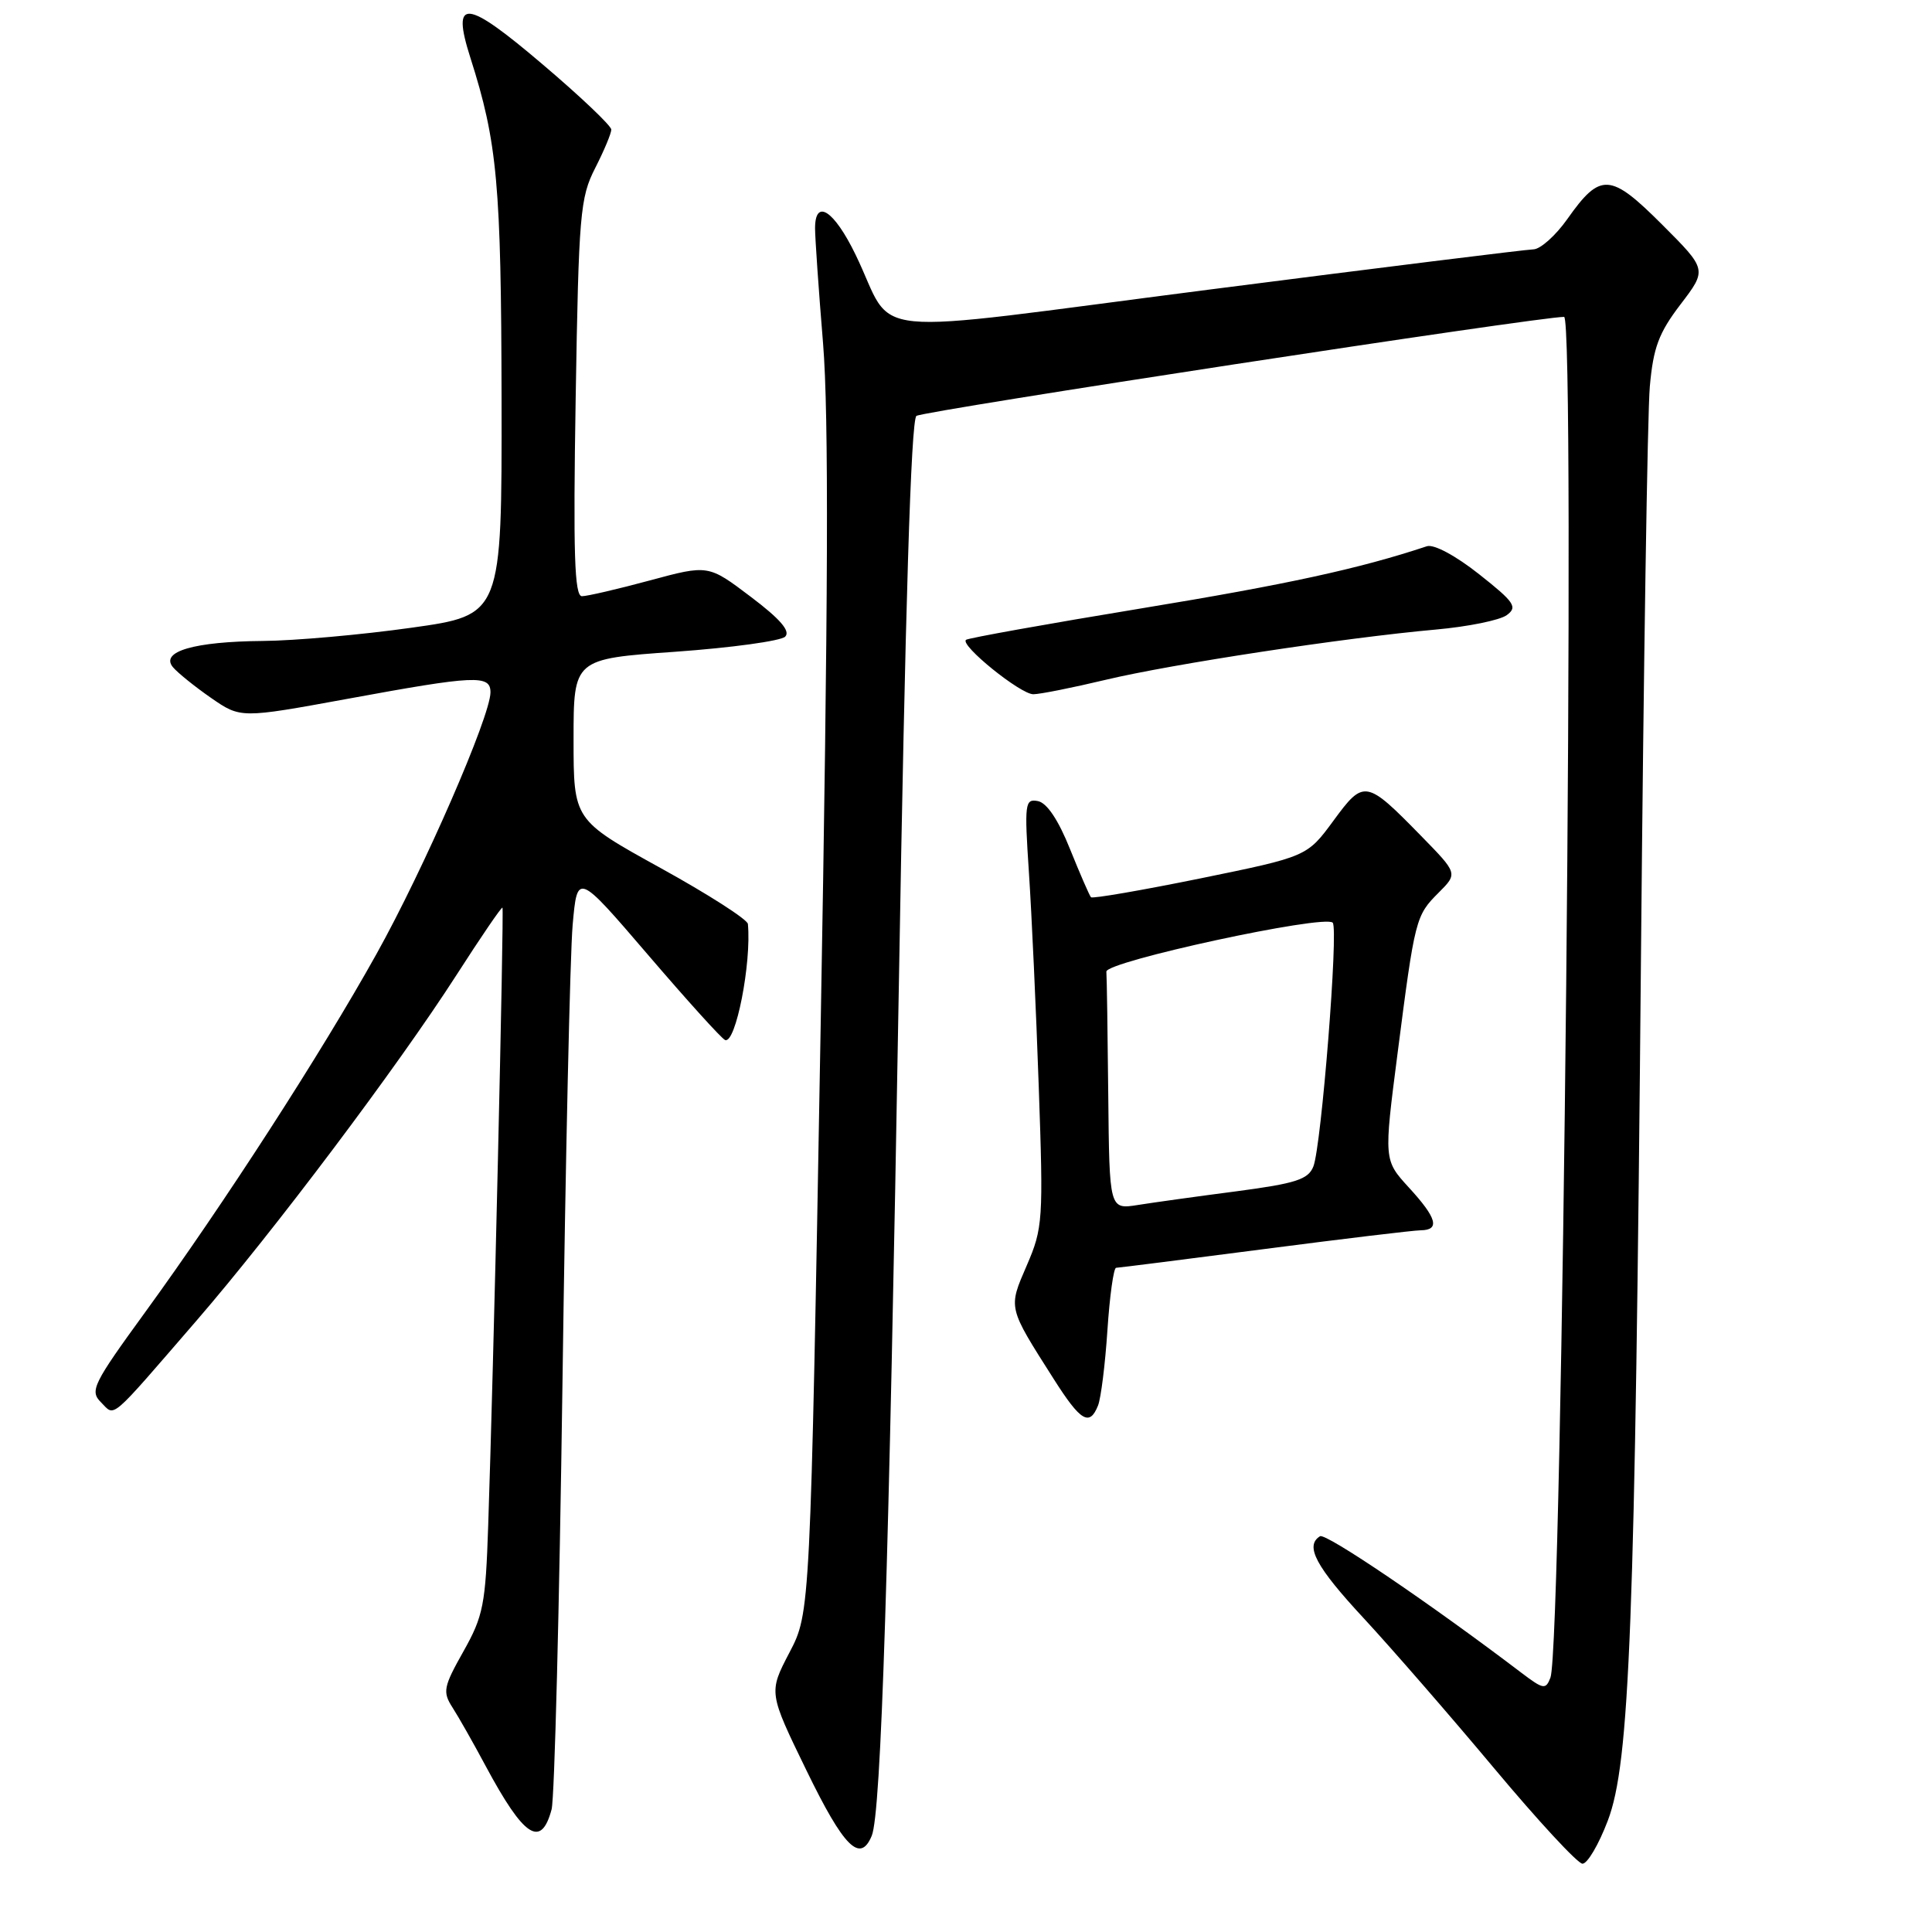 <?xml version="1.0" encoding="UTF-8" standalone="no"?>
<!DOCTYPE svg PUBLIC "-//W3C//DTD SVG 1.1//EN" "http://www.w3.org/Graphics/SVG/1.1/DTD/svg11.dtd" >
<svg xmlns="http://www.w3.org/2000/svg" xmlns:xlink="http://www.w3.org/1999/xlink" version="1.1" viewBox="0 0 256 256">
 <g >
 <path fill="currentColor"
d=" M 213.04 241.25 C 215.96 233.58 216.64 215.63 217.44 126.50 C 217.78 88.55 218.30 54.67 218.61 51.22 C 219.07 46.05 219.79 44.12 222.68 40.33 C 226.20 35.72 226.20 35.72 220.23 29.75 C 213.37 22.89 212.06 22.82 207.69 29.01 C 206.14 31.21 204.11 33.02 203.19 33.04 C 202.26 33.06 182.90 35.46 160.17 38.38 C 112.93 44.44 118.85 45.03 113.37 33.75 C 110.52 27.87 108.00 26.23 108.00 30.25 C 108.00 31.49 108.47 38.35 109.06 45.50 C 109.83 54.98 109.75 79.50 108.74 136.10 C 107.37 213.70 107.37 213.70 104.60 218.98 C 101.84 224.27 101.84 224.27 106.88 234.63 C 111.81 244.77 113.98 246.94 115.51 243.25 C 116.76 240.23 117.78 207.99 119.10 130.72 C 119.95 80.37 120.71 55.67 121.43 55.11 C 122.27 54.46 204.19 41.93 207.25 41.99 C 208.81 42.01 207.04 218.12 205.44 222.30 C 204.82 223.91 204.51 223.86 201.63 221.68 C 189.57 212.51 175.67 203.09 174.91 203.56 C 172.87 204.82 174.34 207.58 180.75 214.48 C 184.46 218.49 192.22 227.42 198.00 234.33 C 203.78 241.24 209.03 246.92 209.68 246.95 C 210.33 246.98 211.84 244.41 213.04 241.25 Z  M 73.09 239.75 C 73.48 238.31 74.12 212.92 74.53 183.32 C 74.93 153.72 75.54 126.37 75.88 122.55 C 76.50 115.60 76.50 115.60 85.89 126.55 C 91.05 132.57 95.63 137.64 96.08 137.81 C 97.48 138.36 99.59 127.62 99.10 122.43 C 99.05 121.84 93.83 118.49 87.50 115.00 C 76.00 108.65 76.00 108.65 76.00 97.98 C 76.00 87.31 76.00 87.31 89.50 86.36 C 96.92 85.83 103.47 84.93 104.04 84.36 C 104.77 83.63 103.38 82.02 99.47 79.07 C 93.85 74.82 93.85 74.82 86.11 76.91 C 81.85 78.06 77.80 79.00 77.11 79.00 C 76.12 79.00 75.94 73.38 76.28 52.74 C 76.68 28.35 76.87 26.18 78.86 22.28 C 80.04 19.97 81.00 17.67 81.00 17.17 C 81.00 16.67 76.91 12.78 71.90 8.53 C 61.67 -0.18 59.77 -0.35 62.33 7.66 C 65.91 18.88 66.41 24.41 66.46 53.00 C 66.50 81.50 66.50 81.50 54.50 83.18 C 47.90 84.11 39.04 84.90 34.82 84.93 C 25.73 85.01 21.20 86.33 22.91 88.40 C 23.54 89.15 25.81 90.98 27.97 92.48 C 31.89 95.19 31.89 95.19 46.04 92.60 C 63.01 89.48 65.00 89.39 64.99 91.75 C 64.97 94.94 56.16 115.16 49.88 126.42 C 42.53 139.61 29.65 159.54 19.26 173.84 C 12.32 183.38 11.87 184.30 13.37 185.80 C 15.29 187.72 14.29 188.57 26.03 175.00 C 36.22 163.22 52.68 141.34 60.49 129.19 C 63.72 124.16 66.46 120.14 66.58 120.27 C 66.80 120.51 65.38 181.89 64.69 202.09 C 64.34 212.63 64.04 214.14 61.40 218.83 C 58.76 223.52 58.63 224.18 59.95 226.24 C 60.75 227.48 62.73 230.97 64.35 234.00 C 69.43 243.47 71.70 244.96 73.09 239.75 Z  M 145.49 186.25 C 145.88 185.29 146.44 180.79 146.74 176.25 C 147.04 171.71 147.56 168.00 147.89 167.99 C 148.23 167.98 157.05 166.87 167.50 165.51 C 177.95 164.15 187.29 163.03 188.25 163.02 C 190.84 162.99 190.40 161.40 186.68 157.35 C 183.36 153.72 183.36 153.72 185.18 139.61 C 187.49 121.67 187.58 121.33 190.63 118.28 C 193.17 115.74 193.17 115.74 188.33 110.79 C 181.00 103.29 180.72 103.25 176.68 108.76 C 173.19 113.50 173.19 113.50 159.07 116.39 C 151.30 117.97 144.77 119.10 144.56 118.89 C 144.36 118.67 143.11 115.80 141.78 112.50 C 140.24 108.65 138.72 106.38 137.53 106.15 C 135.80 105.82 135.73 106.42 136.34 115.65 C 136.70 121.07 137.29 133.82 137.64 144.00 C 138.26 161.67 138.19 162.73 136.06 167.66 C 133.58 173.40 133.51 173.11 139.64 182.75 C 143.19 188.34 144.37 189.04 145.49 186.25 Z  M 146.50 90.08 C 155.30 87.98 178.12 84.51 190.25 83.42 C 194.51 83.04 198.74 82.18 199.65 81.51 C 201.12 80.44 200.69 79.80 195.98 76.08 C 192.87 73.62 189.99 72.08 189.07 72.38 C 180.15 75.35 170.54 77.44 151.26 80.61 C 138.74 82.67 128.28 84.55 128.00 84.78 C 127.16 85.48 135.22 92.00 136.92 91.99 C 137.79 91.99 142.10 91.13 146.50 90.08 Z  M 146.85 145.13 C 146.77 136.81 146.66 129.44 146.60 128.75 C 146.49 127.41 175.47 121.14 176.59 122.26 C 177.38 123.04 175.09 151.87 174.03 154.56 C 173.35 156.28 171.73 156.81 163.86 157.85 C 158.71 158.52 152.81 159.34 150.75 159.67 C 147.00 160.26 147.00 160.26 146.85 145.13 Z "/>
</g>
</svg>